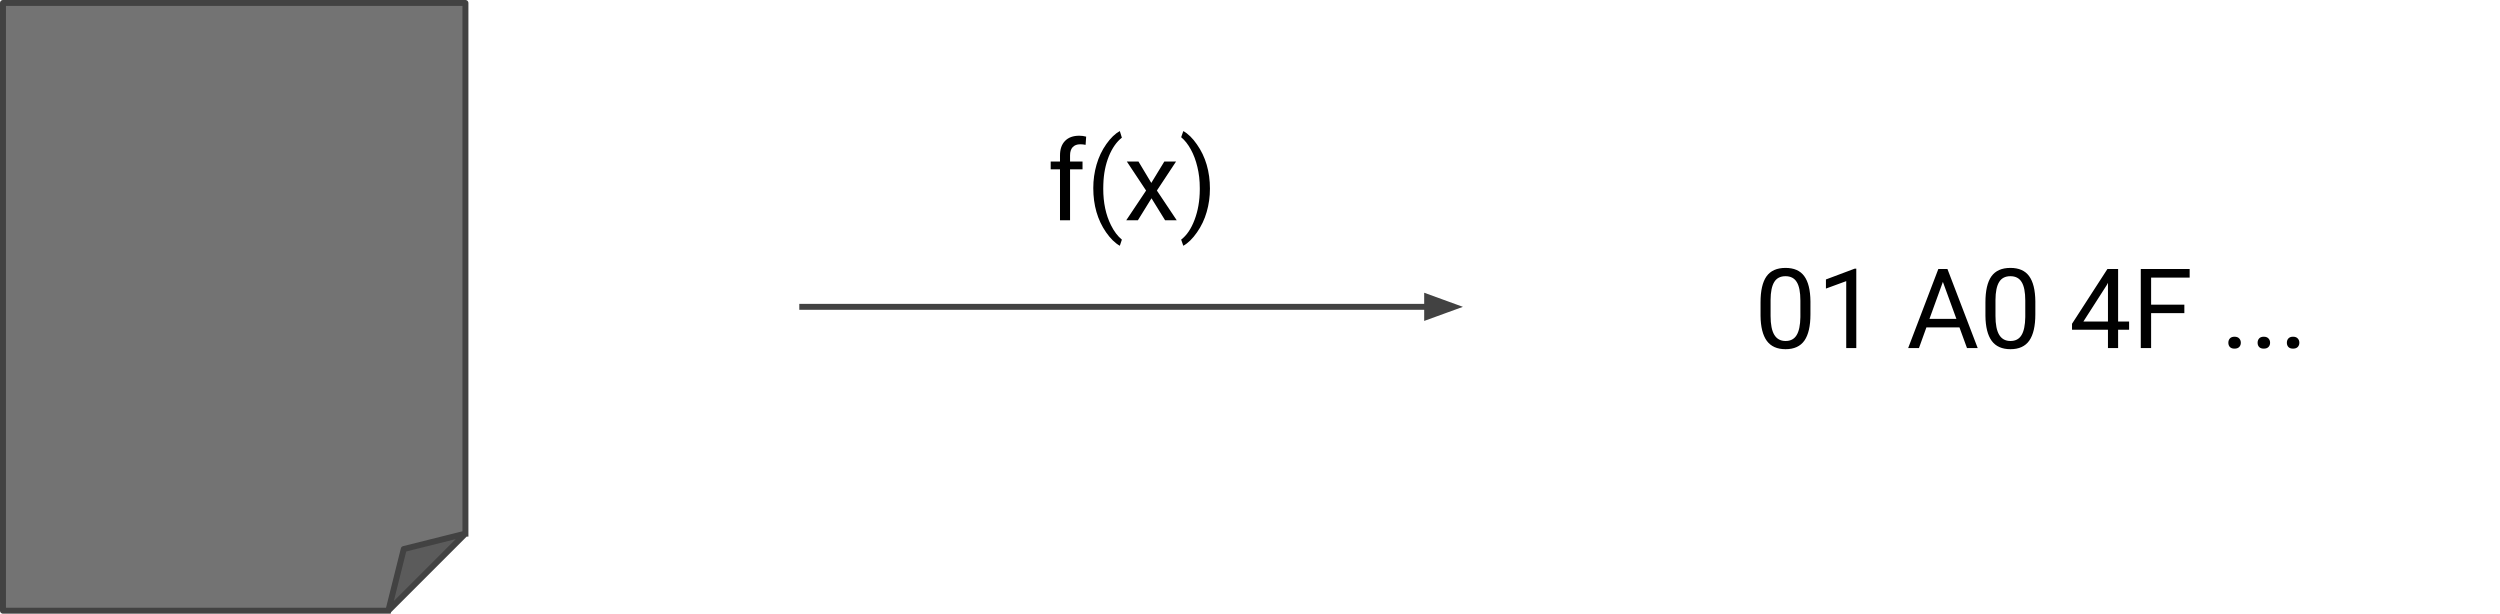 <?xml version="1.0" encoding="UTF-8" standalone="no"?>
<svg
   xmlns:dc="http://purl.org/dc/elements/1.1/"
   xmlns:cc="http://creativecommons.org/ns#"
   xmlns:rdf="http://www.w3.org/1999/02/22-rdf-syntax-ns#"
   xmlns:svg="http://www.w3.org/2000/svg"
   xmlns="http://www.w3.org/2000/svg"
   xmlns:sodipodi="http://sodipodi.sourceforge.net/DTD/sodipodi-0.dtd"
   xmlns:inkscape="http://www.inkscape.org/namespaces/inkscape"
   version="1.1"
   viewBox="0 0 419.539 102.984"
   stroke-miterlimit="10"
   id="svg114"
   sodipodi:docname="hashfunktion.svg"
   width="419.539"
   height="102.984"
   style="fill:none;stroke:none;stroke-linecap:square;stroke-miterlimit:10"
   inkscape:version="0.92.4 (f8dce91, 2019-08-02)">
  <title
     id="title147">Hashfunktion</title>
  <defs
     id="defs118" />
  <sodipodi:namedview
     pagecolor="#ffffff"
     bordercolor="#666666"
     borderopacity="1"
     objecttolerance="10"
     gridtolerance="10"
     guidetolerance="10"
     inkscape:pageopacity="0"
     inkscape:pageshadow="2"
     inkscape:window-width="1873"
     inkscape:window-height="1172"
     id="namedview116"
     showgrid="false"
     inkscape:zoom="1.3979167"
     inkscape:cx="480"
     inkscape:cy="270"
     inkscape:window-x="1967"
     inkscape:window-y="0"
     inkscape:window-maximized="1"
     inkscape:current-layer="svg114" />
  <clipPath
     id="g715f3a69fb_0_2.0">
    <path
       d="M 0,0 H 960 V 540 H 0 Z"
       id="path85"
       inkscape:connector-curvature="0"
       style="clip-rule:nonzero" />
  </clipPath>
  <g
     id="g145"
     transform="translate(-21.308,-24.678)">
    <path
       d="M 21.808,25.178 H 99.415 V 114.228 L 86.48,127.163 H 21.808 Z"
       id="path90"
       inkscape:connector-curvature="0"
       style="fill:#737373;fill-rule:evenodd" />
    <path
       d="m 86.48,127.163 2.587,-10.348 10.348,-2.587 z"
       id="path92"
       inkscape:connector-curvature="0"
       style="fill:#5b5b5b;fill-rule:evenodd" />
    <path
       d="m 86.48,127.163 2.587,-10.348 10.348,-2.587 -12.935,12.935 H 21.808 V 25.178 h 77.606 v 89.05"
       id="path94"
       inkscape:connector-curvature="0"
       style="fill:#000000;fill-opacity:0;fill-rule:evenodd" />
    <path
       d="m 86.48,127.163 2.587,-10.348 10.348,-2.587 -12.935,12.935 H 21.808 V 25.178 h 77.606 v 89.05"
       id="path96"
       inkscape:connector-curvature="0"
       style="fill-rule:evenodd;stroke:#424242;stroke-width:1;stroke-linecap:butt;stroke-linejoin:round" />
    <path
       d="M 155.942,76.171 H 266.808"
       id="path98"
       inkscape:connector-curvature="0"
       style="fill:#000000;fill-opacity:0;fill-rule:evenodd" />
    <path
       d="M 155.942,76.171 H 260.808"
       id="path100"
       inkscape:connector-curvature="0"
       style="fill-rule:evenodd;stroke:#424242;stroke-width:1;stroke-linecap:butt;stroke-linejoin:round" />
    <path
       d="m 260.808,77.822 4.538,-1.652 -4.538,-1.652 z"
       id="path102"
       inkscape:connector-curvature="0"
       style="fill:#424242;fill-rule:evenodd;stroke:#424242;stroke-width:1;stroke-linecap:butt" />
    <path
       d="m 306.706,53.446 h 134.142 v 45.449 H 306.706 Z"
       id="path104"
       inkscape:connector-curvature="0"
       style="fill:#000000;fill-opacity:0;fill-rule:evenodd" />
    <path
       d="m 325.128,77.434 q 0,2.953 -1.016,4.406 -1.016,1.438 -3.156,1.438 -2.125,0 -3.156,-1.406 -1.016,-1.406 -1.047,-4.203 v -2.25 q 0,-2.938 1,-4.359 1.016,-1.422 3.188,-1.422 2.141,0 3.141,1.375 1.016,1.375 1.047,4.234 z m -1.688,-2.312 q 0,-2.141 -0.609,-3.109 -0.594,-0.984 -1.891,-0.984 -1.297,0 -1.891,0.984 -0.594,0.969 -0.609,2.984 v 2.703 q 0,2.141 0.625,3.172 0.625,1.031 1.891,1.031 1.25,0 1.844,-0.969 0.609,-0.969 0.641,-3.047 z m 9.382,7.969 h -1.688 V 71.856 l -3.406,1.25 v -1.531 l 4.828,-1.812 h 0.266 z m 17.313,-3.469 h -5.547 l -1.25,3.469 h -1.812 l 5.062,-13.266 h 1.531 l 5.078,13.266 h -1.797 z m -5.031,-1.438 h 4.516 l -2.266,-6.203 z m 17.764,-0.75 q 0,2.953 -1.016,4.406 -1.016,1.438 -3.156,1.438 -2.125,0 -3.156,-1.406 -1.016,-1.406 -1.047,-4.203 v -2.25 q 0,-2.938 1,-4.359 1.016,-1.422 3.188,-1.422 2.141,0 3.141,1.375 1.016,1.375 1.047,4.234 z m -1.688,-2.312 q 0,-2.141 -0.609,-3.109 -0.594,-0.984 -1.891,-0.984 -1.297,0 -1.891,0.984 -0.594,0.969 -0.609,2.984 v 2.703 q 0,2.141 0.625,3.172 0.625,1.031 1.891,1.031 1.25,0 1.844,-0.969 0.609,-0.969 0.641,-3.047 z m 15.579,3.516 h 1.844 v 1.375 h -1.844 V 83.091 h -1.703 v -3.078 h -6.031 v -1 l 5.938,-9.188 h 1.797 z m -5.828,0 h 4.125 v -6.5 l -0.188,0.359 z m 16.945,-1.406 h -5.578 V 83.091 h -1.734 V 69.825 h 8.203 v 1.438 h -6.469 v 4.547 h 5.578 z m 7.384,4.969 q 0,-0.438 0.25,-0.719 0.266,-0.297 0.781,-0.297 0.531,0 0.797,0.297 0.266,0.281 0.266,0.719 0,0.422 -0.266,0.703 -0.266,0.281 -0.797,0.281 -0.516,0 -0.781,-0.281 -0.25,-0.281 -0.25,-0.703 z m 4.91,0 q 0,-0.438 0.25,-0.719 0.266,-0.297 0.781,-0.297 0.531,0 0.797,0.297 0.266,0.281 0.266,0.719 0,0.422 -0.266,0.703 -0.266,0.281 -0.797,0.281 -0.516,0 -0.781,-0.281 -0.25,-0.281 -0.25,-0.703 z m 4.91,0 q 0,-0.438 0.25,-0.719 0.266,-0.297 0.781,-0.297 0.531,0 0.797,0.297 0.266,0.281 0.266,0.719 0,0.422 -0.266,0.703 -0.266,0.281 -0.797,0.281 -0.516,0 -0.781,-0.281 -0.25,-0.281 -0.25,-0.703 z"
       id="path106"
       inkscape:connector-curvature="0"
       style="fill:#000000;fill-rule:nonzero" />
    <path
       d="m 172.572,31.997 h 77.606 v 45.449 h -77.606 z"
       id="path108"
       inkscape:connector-curvature="0"
       style="fill:#000000;fill-opacity:0;fill-rule:evenodd" />
    <path
       d="m 199.192,61.642 v -8.547 h -1.562 v -1.312 h 1.562 V 50.767 q 0,-1.578 0.844,-2.438 0.844,-0.875 2.391,-0.875 0.594,0 1.156,0.156 l -0.094,1.375 q -0.422,-0.094 -0.906,-0.094 -0.812,0 -1.266,0.484 -0.438,0.484 -0.438,1.375 v 1.031 h 2.094 v 1.312 h -2.094 v 8.547 z m 5.586,-5.391 q 0,-2.047 0.547,-3.938 0.547,-1.906 1.641,-3.453 1.094,-1.547 2.266,-2.188 l 0.344,1.109 q -1.328,1.031 -2.188,3.125 -0.844,2.094 -0.922,4.688 l -0.016,0.766 q 0,3.516 1.297,6.109 0.766,1.547 1.828,2.422 l -0.344,1.031 q -1.203,-0.672 -2.312,-2.266 -2.141,-3.094 -2.141,-7.406 z m 9.736,-0.875 2.188,-3.594 h 1.969 l -3.219,4.875 3.328,4.984 h -1.953 l -2.281,-3.688 -2.281,3.688 h -1.953 l 3.328,-4.984 -3.234,-4.875 h 1.953 z m 9.84,0.969 q 0,2.031 -0.547,3.906 -0.531,1.859 -1.625,3.422 -1.094,1.578 -2.297,2.25 l -0.359,-1.031 q 1.406,-1.078 2.25,-3.328 0.859,-2.266 0.875,-5.031 V 56.236 q 0,-1.906 -0.406,-3.547 -0.391,-1.656 -1.109,-2.953 -0.719,-1.297 -1.609,-2.031 l 0.359,-1.031 q 1.203,0.672 2.281,2.234 1.094,1.547 1.641,3.422 0.547,1.875 0.547,4.016 z"
       id="path110"
       inkscape:connector-curvature="0"
       style="fill:#000000;fill-rule:nonzero" />
  </g>
</svg>
